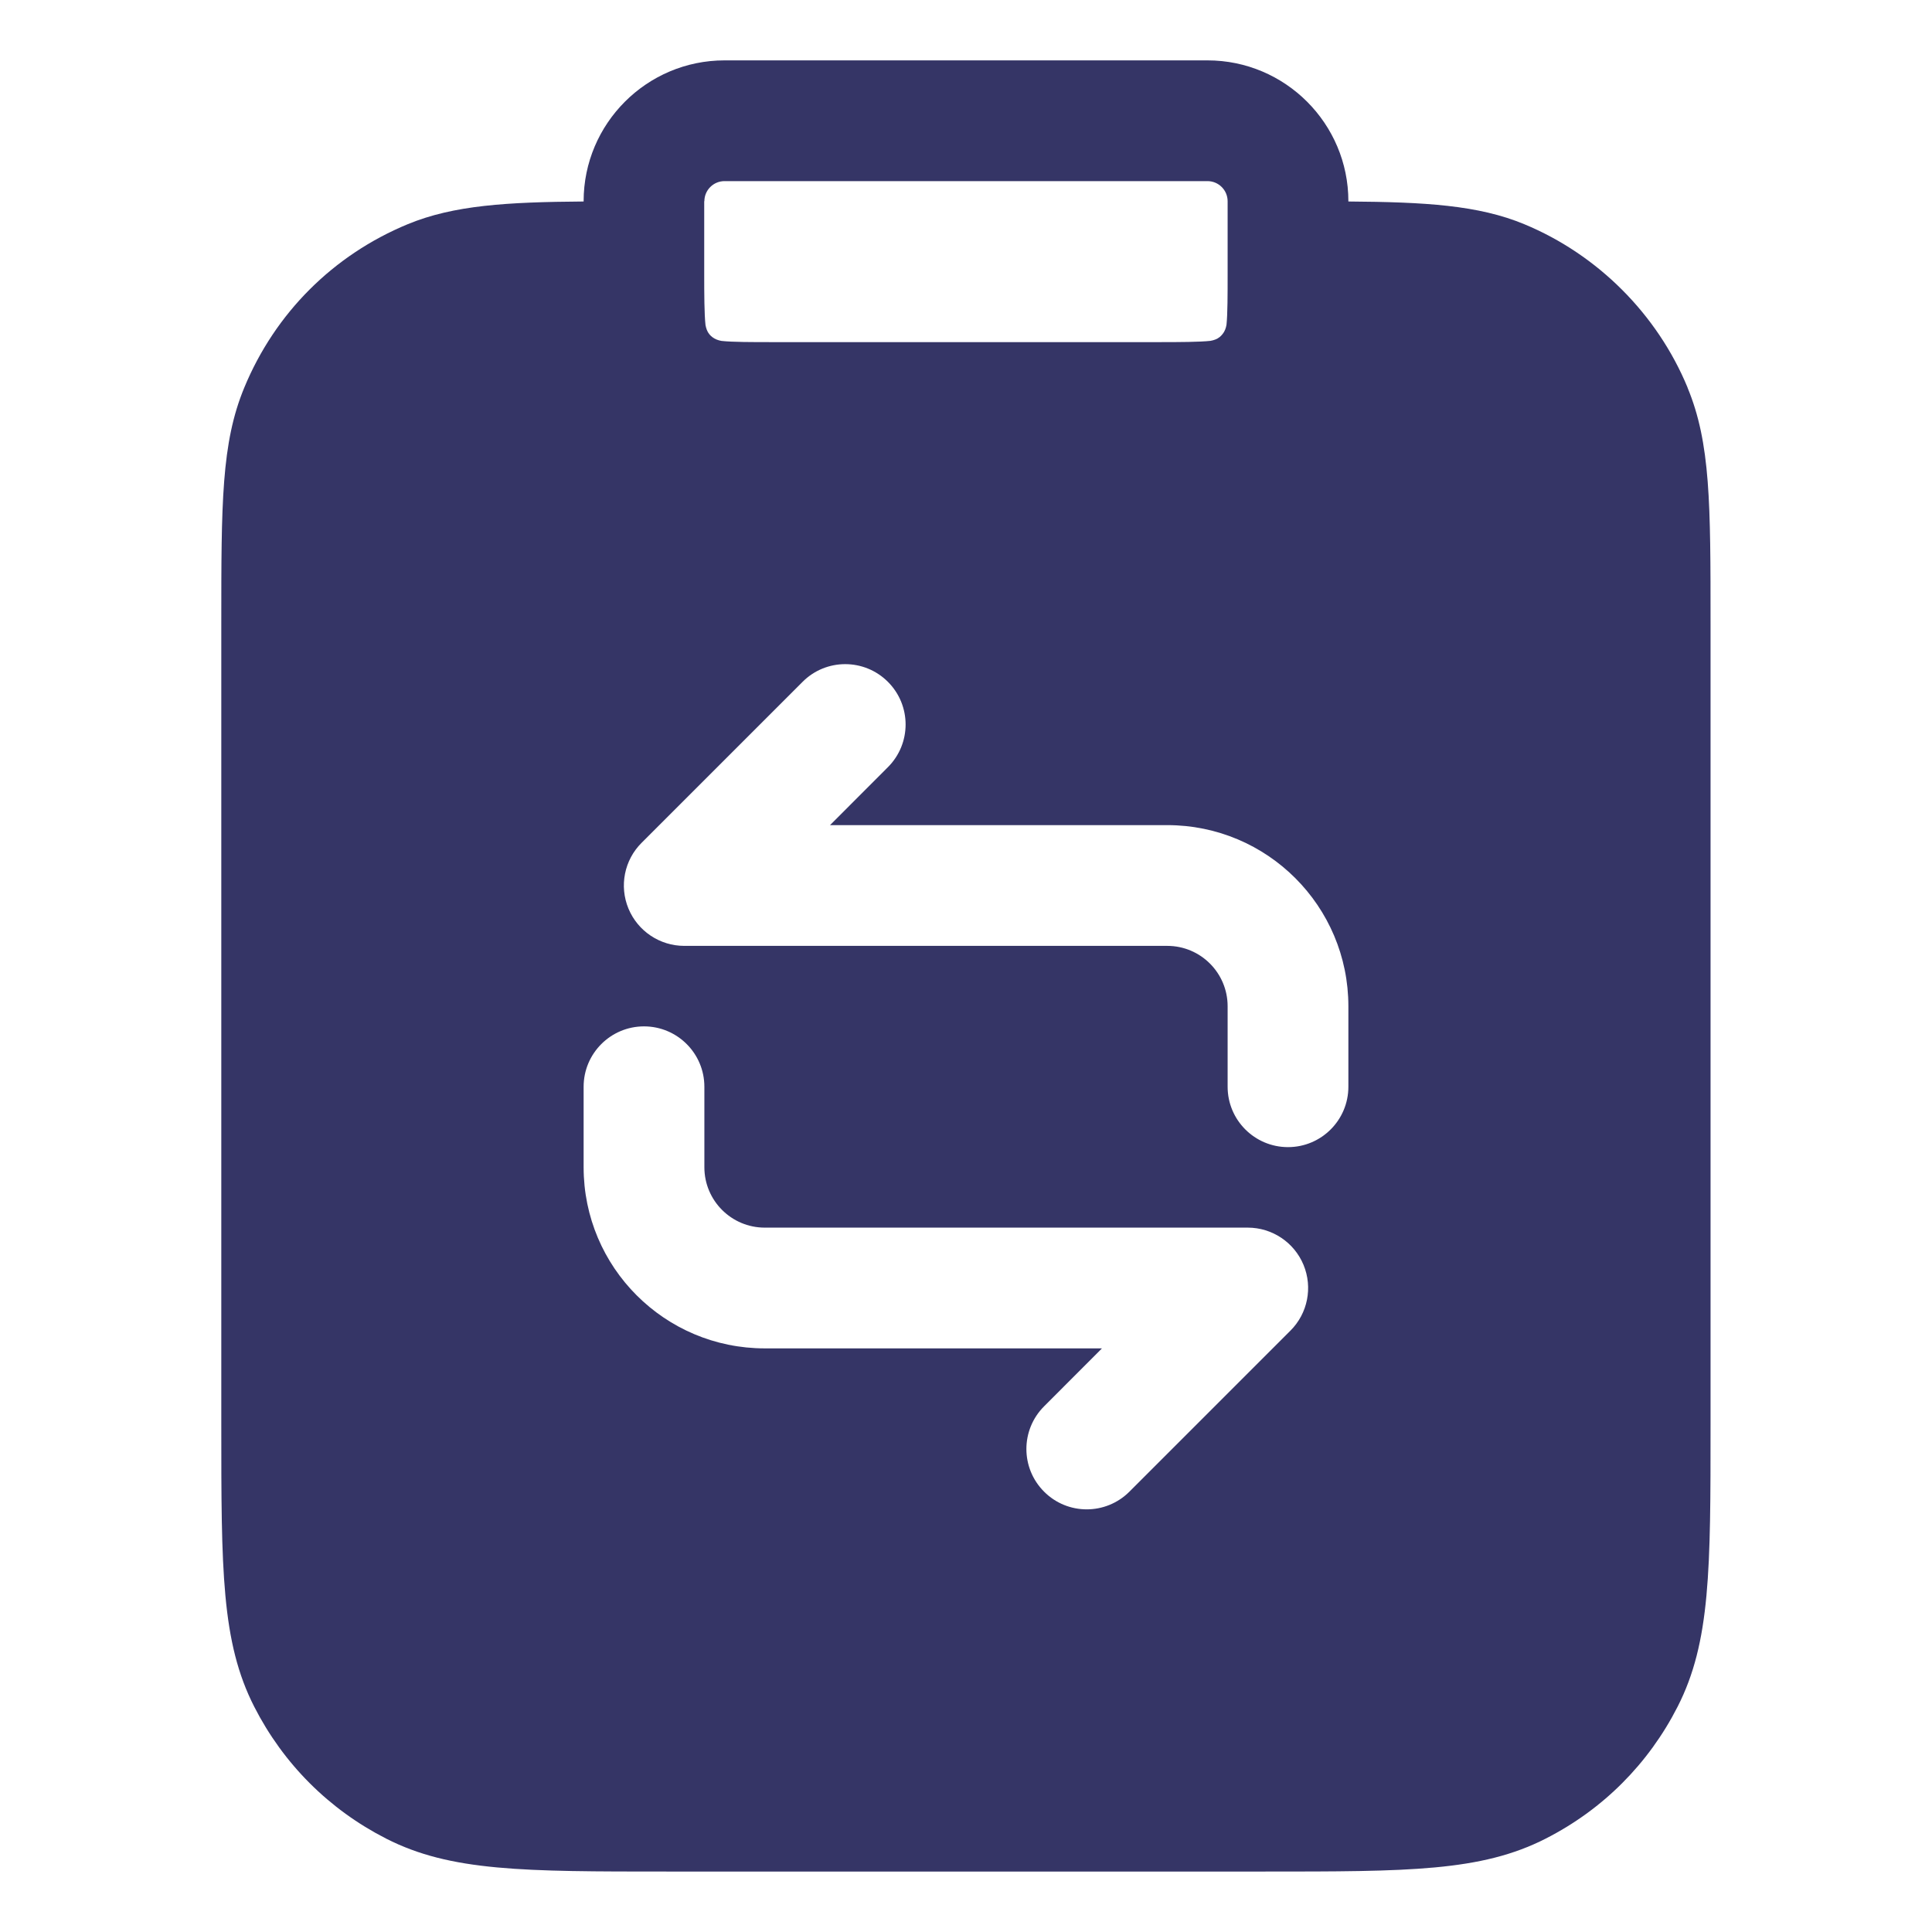 <svg width="24" height="24" viewBox="0 0 24 24" fill="none" xmlns="http://www.w3.org/2000/svg">
<path fill-rule="evenodd" clip-rule="evenodd" d="M18.935 2.785C19.847 3.163 20.587 3.903 20.964 4.815H20.963C21.249 5.504 21.249 6.254 21.249 7.75V17.699C21.249 19.496 21.249 20.399 20.84 21.201C20.478 21.911 19.912 22.478 19.201 22.84C18.4 23.249 17.497 23.249 15.699 23.249H8.299C6.502 23.249 5.599 23.249 4.797 22.84C4.087 22.478 3.52 21.911 3.158 21.201C2.749 20.399 2.749 19.497 2.749 17.699V7.749C2.749 6.253 2.749 5.503 3.035 4.814C3.418 3.889 4.139 3.168 5.065 2.785C5.636 2.549 6.298 2.51 7.25 2.503V2.5C7.25 1.535 8.035 0.75 9 0.75H15C15.965 0.75 16.75 1.535 16.75 2.5V2.503C17.702 2.51 18.364 2.548 18.935 2.785ZM9 2.25C8.862 2.25 8.75 2.362 8.75 2.5L8.748 2.499V3.399C8.748 3.652 8.749 3.904 8.764 4.038C8.772 4.08 8.785 4.119 8.811 4.151C8.822 4.165 8.835 4.177 8.849 4.188C8.882 4.213 8.921 4.228 8.963 4.235C9.094 4.25 9.347 4.25 9.599 4.25H14.399C14.652 4.25 14.904 4.249 15.038 4.234C15.08 4.226 15.119 4.213 15.151 4.187C15.165 4.176 15.175 4.164 15.187 4.15L15.188 4.149C15.214 4.116 15.229 4.077 15.236 4.034C15.25 3.904 15.25 3.652 15.25 3.4V2.5C15.25 2.362 15.138 2.25 15 2.25H9ZM16 14.25C16.414 14.25 16.75 13.914 16.75 13.5V12.5C16.75 11.257 15.743 10.25 14.5 10.25H10.311L11.03 9.53C11.323 9.237 11.323 8.763 11.03 8.47C10.737 8.177 10.262 8.177 9.97 8.47L7.97 10.47C7.755 10.684 7.691 11.007 7.807 11.287C7.923 11.567 8.197 11.75 8.5 11.75H14.5C14.914 11.75 15.25 12.086 15.25 12.5V13.5C15.25 13.914 15.586 14.25 16 14.25ZM8 12.75C7.586 12.75 7.25 13.086 7.25 13.5V14.5C7.25 15.743 8.257 16.75 9.5 16.75H13.689L12.97 17.47C12.677 17.763 12.677 18.237 12.97 18.53C13.262 18.823 13.737 18.823 14.03 18.53L16.03 16.53C16.245 16.316 16.309 15.993 16.193 15.713C16.077 15.433 15.803 15.25 15.5 15.25H9.5C9.086 15.25 8.75 14.914 8.75 14.5V13.5C8.75 13.086 8.414 12.75 8 12.75Z" fill="#353566"/>
</svg>
